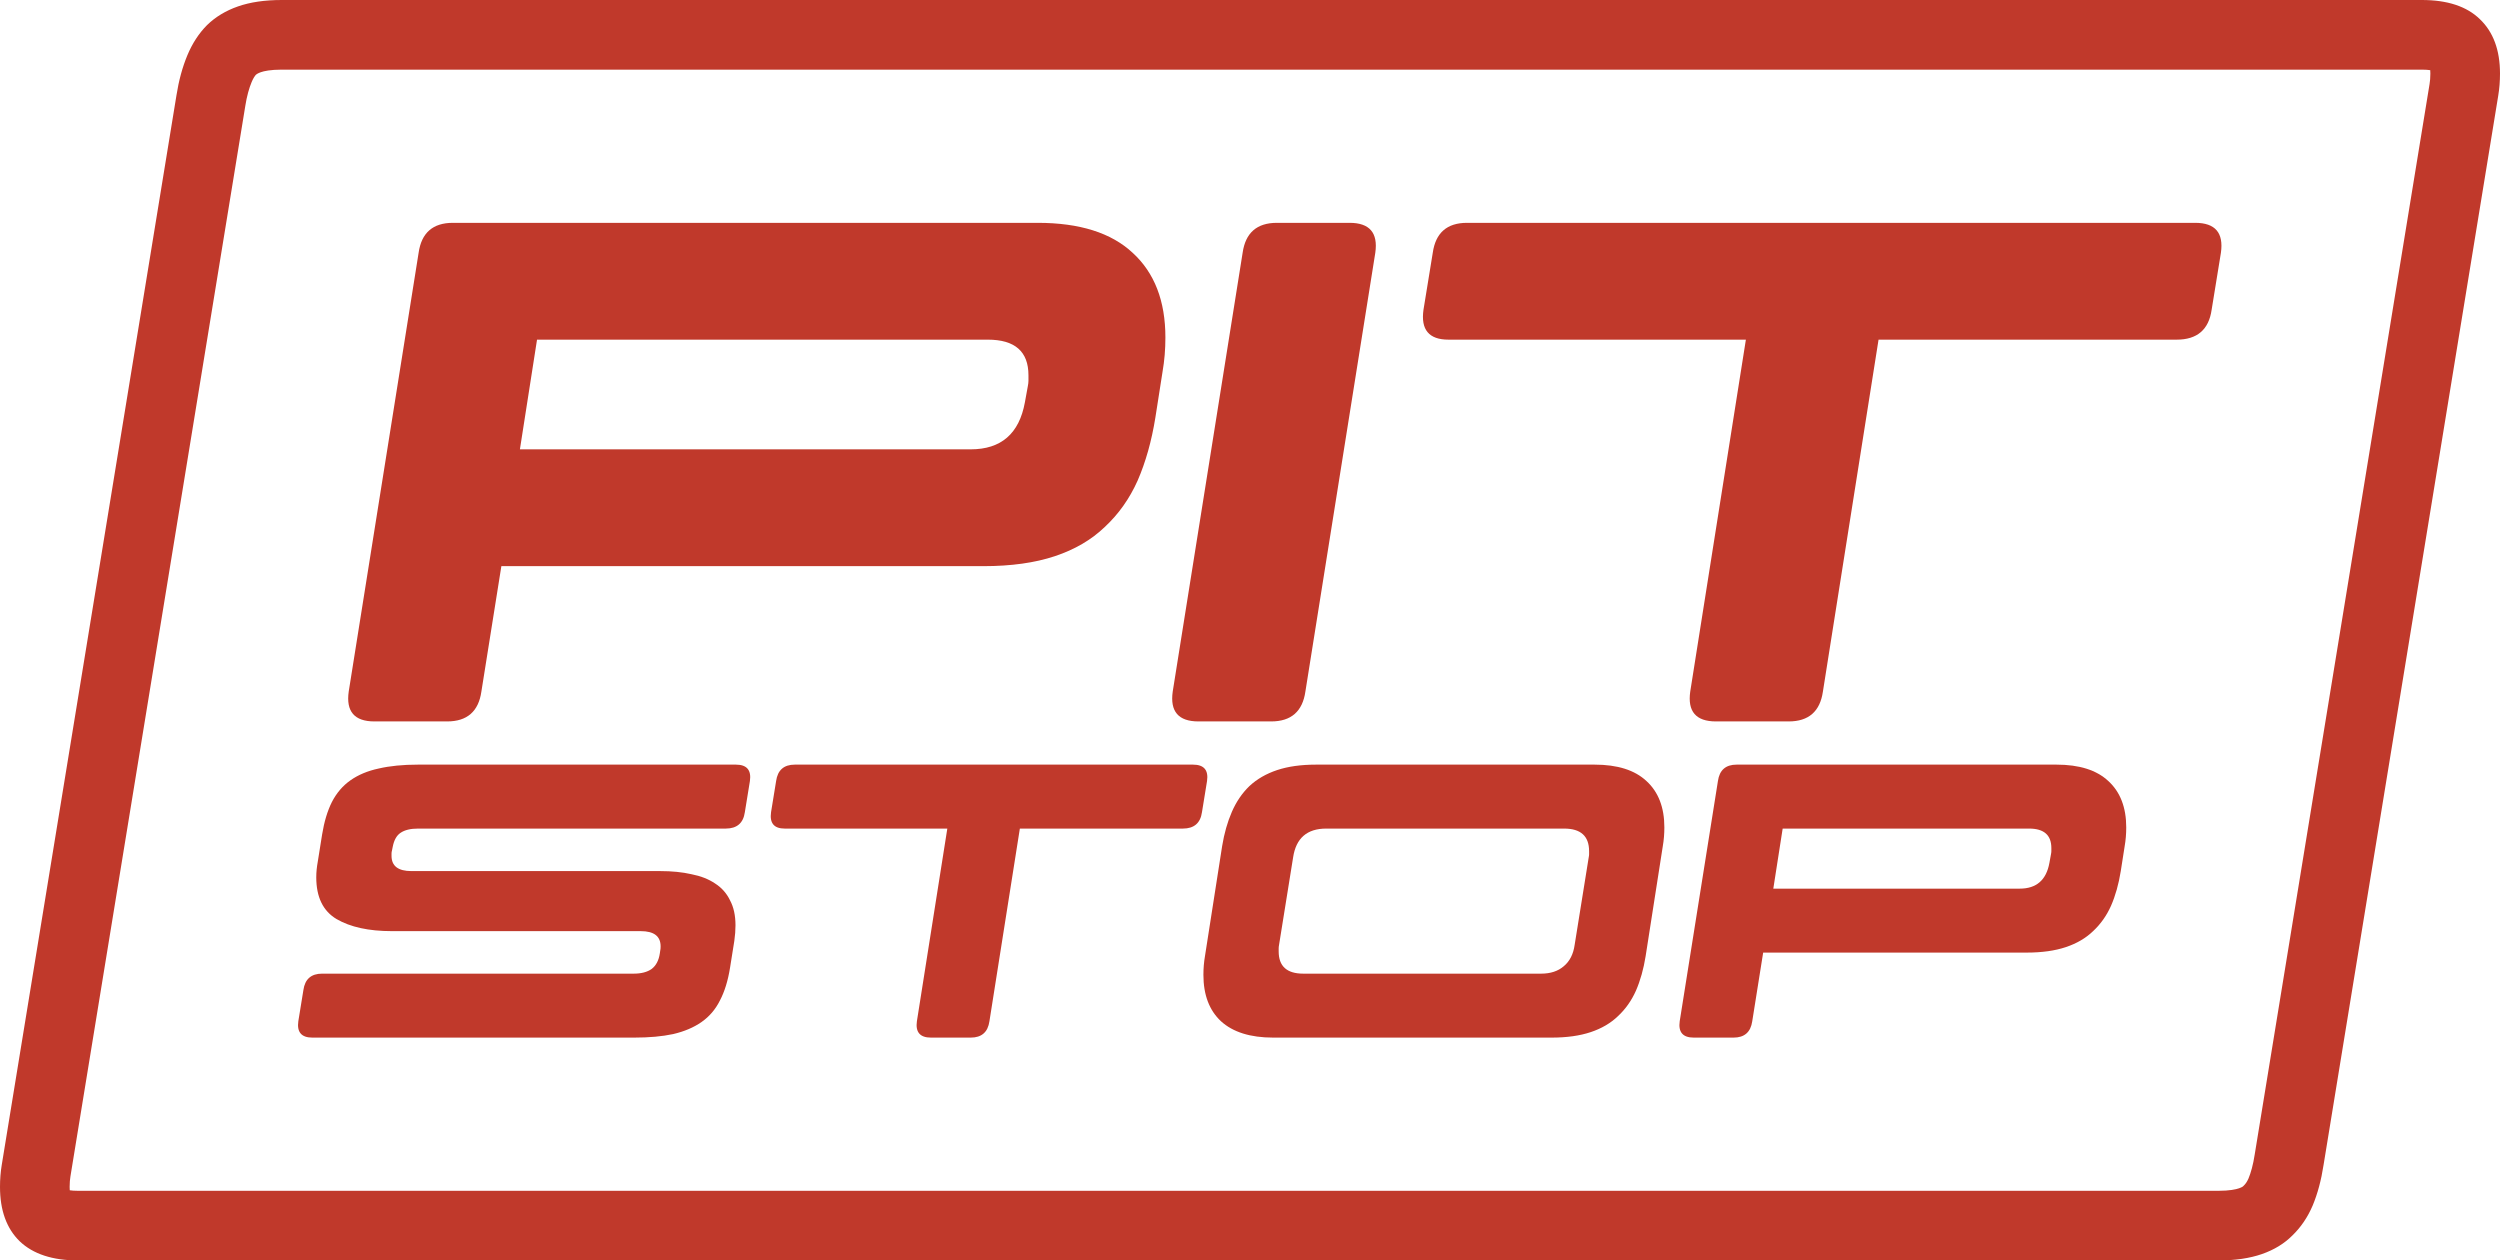 <svg width="359" height="181" viewBox="0 0 359 181" fill="none" xmlns="http://www.w3.org/2000/svg">
<path fill-rule="evenodd" clip-rule="evenodd" d="M35.211 15.294L10.118 168.909L10.116 168.922C10.045 169.35 10 169.849 10 170.433C10 170.624 10.007 170.787 10.017 170.924C10.303 170.965 10.7 171 11.229 171H318.546C320.173 171 321.095 170.789 321.526 170.639C321.785 170.549 321.935 170.468 322.01 170.423C322.08 170.379 322.105 170.354 322.108 170.351L322.17 170.288L322.233 170.227C322.433 170.032 322.662 169.741 322.884 169.232C323.223 168.408 323.549 167.28 323.779 165.771L323.787 165.721L348.882 12.091L348.884 12.078C348.955 11.65 349 11.151 349 10.567C349 10.373 348.993 10.211 348.982 10.077C348.702 10.035 348.306 10 347.771 10H40.454C38.827 10 37.905 10.211 37.474 10.361C37.061 10.505 36.858 10.642 36.759 10.724C36.595 10.907 36.369 11.225 36.135 11.787C35.78 12.64 35.448 13.773 35.216 15.259L35.211 15.294ZM29.727 3.61C30.939 2.428 32.424 1.531 34.181 0.919C35.937 0.306 38.028 0 40.454 0H347.771C351.451 0 354.232 0.919 356.114 2.757C358.038 4.594 359 7.198 359 10.567C359 11.661 358.916 12.711 358.749 13.717L333.664 167.283C333.33 169.47 332.807 171.418 332.096 173.124C331.385 174.787 330.423 176.209 329.211 177.39C328.04 178.572 326.576 179.469 324.819 180.081C323.063 180.694 320.972 181 318.546 181H11.229C7.549 181 4.747 180.081 2.823 178.243C0.941 176.406 0 173.802 0 170.433C0 169.339 0.084 168.289 0.251 167.283L25.335 13.717C25.67 11.573 26.193 9.648 26.904 7.942C27.615 6.235 28.556 4.791 29.727 3.61Z" fill="#C0392B"/>
<path d="M46.256 119.824C46.555 117.995 47.021 116.445 47.656 115.176C48.328 113.869 49.224 112.824 50.344 112.04C51.464 111.256 52.808 110.696 54.376 110.36C55.981 109.987 57.867 109.8 60.032 109.8H105.672C107.24 109.8 107.912 110.584 107.688 112.152L106.96 116.632C106.736 118.2 105.821 118.984 104.216 118.984H60.032C58.949 118.984 58.109 119.189 57.512 119.6C56.952 119.973 56.579 120.645 56.392 121.616L56.28 122.176C56.243 122.288 56.224 122.419 56.224 122.568C56.224 122.717 56.224 122.829 56.224 122.904C56.224 124.36 57.176 125.088 59.08 125.088H94.808C96.488 125.088 97.981 125.237 99.288 125.536C100.632 125.797 101.771 126.245 102.704 126.88C103.637 127.477 104.347 128.28 104.832 129.288C105.355 130.259 105.616 131.453 105.616 132.872C105.616 133.581 105.56 134.328 105.448 135.112L104.832 138.976C104.533 140.843 104.048 142.411 103.376 143.68C102.741 144.949 101.864 145.976 100.744 146.76C99.624 147.544 98.261 148.123 96.656 148.496C95.088 148.832 93.221 149 91.056 149H44.856C43.288 149 42.616 148.216 42.84 146.648L43.568 142.168C43.792 140.6 44.688 139.816 46.256 139.816H91C92.083 139.816 92.941 139.592 93.576 139.144C94.211 138.659 94.603 137.912 94.752 136.904L94.808 136.512C94.845 136.363 94.864 136.157 94.864 135.896C94.864 134.44 93.912 133.712 92.008 133.712H56.28C52.957 133.712 50.307 133.133 48.328 131.976C46.387 130.819 45.416 128.821 45.416 125.984C45.416 125.611 45.435 125.237 45.472 124.864C45.509 124.491 45.565 124.099 45.64 123.688L46.256 119.824Z" fill="#C0392B"/>
<path d="M142.083 146.648C141.859 148.216 140.963 149 139.395 149H133.683C132.115 149 131.443 148.216 131.667 146.648L136.035 118.984H112.683C111.153 118.984 110.499 118.2 110.723 116.632L111.451 112.152C111.675 110.584 112.571 109.8 114.139 109.8H171.315C172.883 109.8 173.555 110.584 173.331 112.152L172.603 116.632C172.379 118.2 171.465 118.984 169.859 118.984H146.451L142.083 146.648Z" fill="#C0392B"/>
<path d="M175.498 121.504C175.797 119.675 176.264 118.032 176.898 116.576C177.533 115.12 178.373 113.888 179.418 112.88C180.501 111.872 181.826 111.107 183.394 110.584C184.962 110.061 186.829 109.8 188.994 109.8H228.978C232.264 109.8 234.746 110.584 236.426 112.152C238.144 113.72 239.002 115.941 239.002 118.816C239.002 119.749 238.928 120.645 238.778 121.504L236.314 137.296C236.016 139.163 235.549 140.824 234.914 142.28C234.28 143.699 233.421 144.912 232.338 145.92C231.293 146.928 229.986 147.693 228.418 148.216C226.85 148.739 224.984 149 222.818 149H182.834C179.549 149 177.048 148.216 175.33 146.648C173.65 145.08 172.81 142.859 172.81 139.984C172.81 139.051 172.885 138.155 173.034 137.296L175.498 121.504ZM190.45 118.984C187.688 118.984 186.101 120.365 185.69 123.128L183.674 135.672C183.637 135.859 183.618 136.027 183.618 136.176C183.618 136.325 183.618 136.475 183.618 136.624C183.618 138.752 184.794 139.816 187.146 139.816H221.306C222.65 139.816 223.733 139.461 224.554 138.752C225.413 138.043 225.936 137.016 226.122 135.672L228.138 123.128C228.176 122.941 228.194 122.792 228.194 122.68C228.194 122.531 228.194 122.381 228.194 122.232C228.194 120.067 227 118.984 224.61 118.984H190.45Z" fill="#C0392B"/>
<path d="M255.991 118.984L254.647 127.608H290.039C292.429 127.608 293.847 126.376 294.295 123.912L294.519 122.68C294.557 122.493 294.575 122.344 294.575 122.232C294.575 122.083 294.575 121.933 294.575 121.784C294.575 119.917 293.511 118.984 291.383 118.984H255.991ZM295.303 109.8C298.589 109.8 301.071 110.584 302.751 112.152C304.469 113.72 305.327 115.941 305.327 118.816C305.327 119.749 305.253 120.645 305.103 121.504L304.543 125.088C304.245 126.955 303.778 128.616 303.143 130.072C302.509 131.491 301.65 132.704 300.567 133.712C299.522 134.72 298.215 135.485 296.647 136.008C295.079 136.531 293.213 136.792 291.047 136.792H253.191L251.623 146.648C251.399 148.216 250.503 149 248.935 149H243.223C241.655 149 240.983 148.216 241.207 146.648L246.695 112.152C246.919 110.584 247.815 109.8 249.383 109.8H295.303Z" fill="#C0392B"/>
<path d="M77.117 48.774L74.659 64.525H139.39C143.76 64.525 146.355 62.275 147.175 57.775L147.584 55.525C147.653 55.184 147.687 54.911 147.687 54.706C147.687 54.434 147.687 54.161 147.687 53.888C147.687 50.479 145.741 48.774 141.849 48.774H77.117ZM149.018 32C155.027 32 159.568 33.432 162.641 36.296C165.782 39.16 167.352 43.217 167.352 48.467C167.352 50.172 167.215 51.809 166.942 53.377L165.918 59.923C165.372 63.332 164.518 66.367 163.358 69.026C162.197 71.617 160.626 73.833 158.646 75.674C156.734 77.515 154.344 78.913 151.476 79.868C148.608 80.822 145.194 81.3 141.234 81.3H71.996L69.128 99.301C68.718 102.165 67.079 103.597 64.211 103.597H53.764C50.896 103.597 49.667 102.165 50.077 99.301L60.114 36.296C60.524 33.432 62.163 32 65.031 32H149.018Z" fill="#C0392B"/>
<path d="M187.455 99.301C187.045 102.165 185.407 103.597 182.539 103.597H172.092C169.224 103.597 167.995 102.165 168.404 99.301L178.442 36.296C178.852 33.432 180.49 32 183.358 32H193.805C196.673 32 197.902 33.432 197.493 36.296L187.455 99.301Z" fill="#C0392B"/>
<path d="M261.771 99.301C261.361 102.165 259.722 103.597 256.854 103.597H246.407C243.539 103.597 242.31 102.165 242.72 99.301L250.709 48.774H207.998C205.199 48.774 204.004 47.342 204.413 44.478L205.745 36.296C206.155 33.432 207.793 32 210.661 32H315.236C318.104 32 319.333 33.432 318.923 36.296L317.592 44.478C317.182 47.342 315.509 48.774 312.573 48.774H269.76L261.771 99.301Z" fill="#C0392B"/>
</svg>
